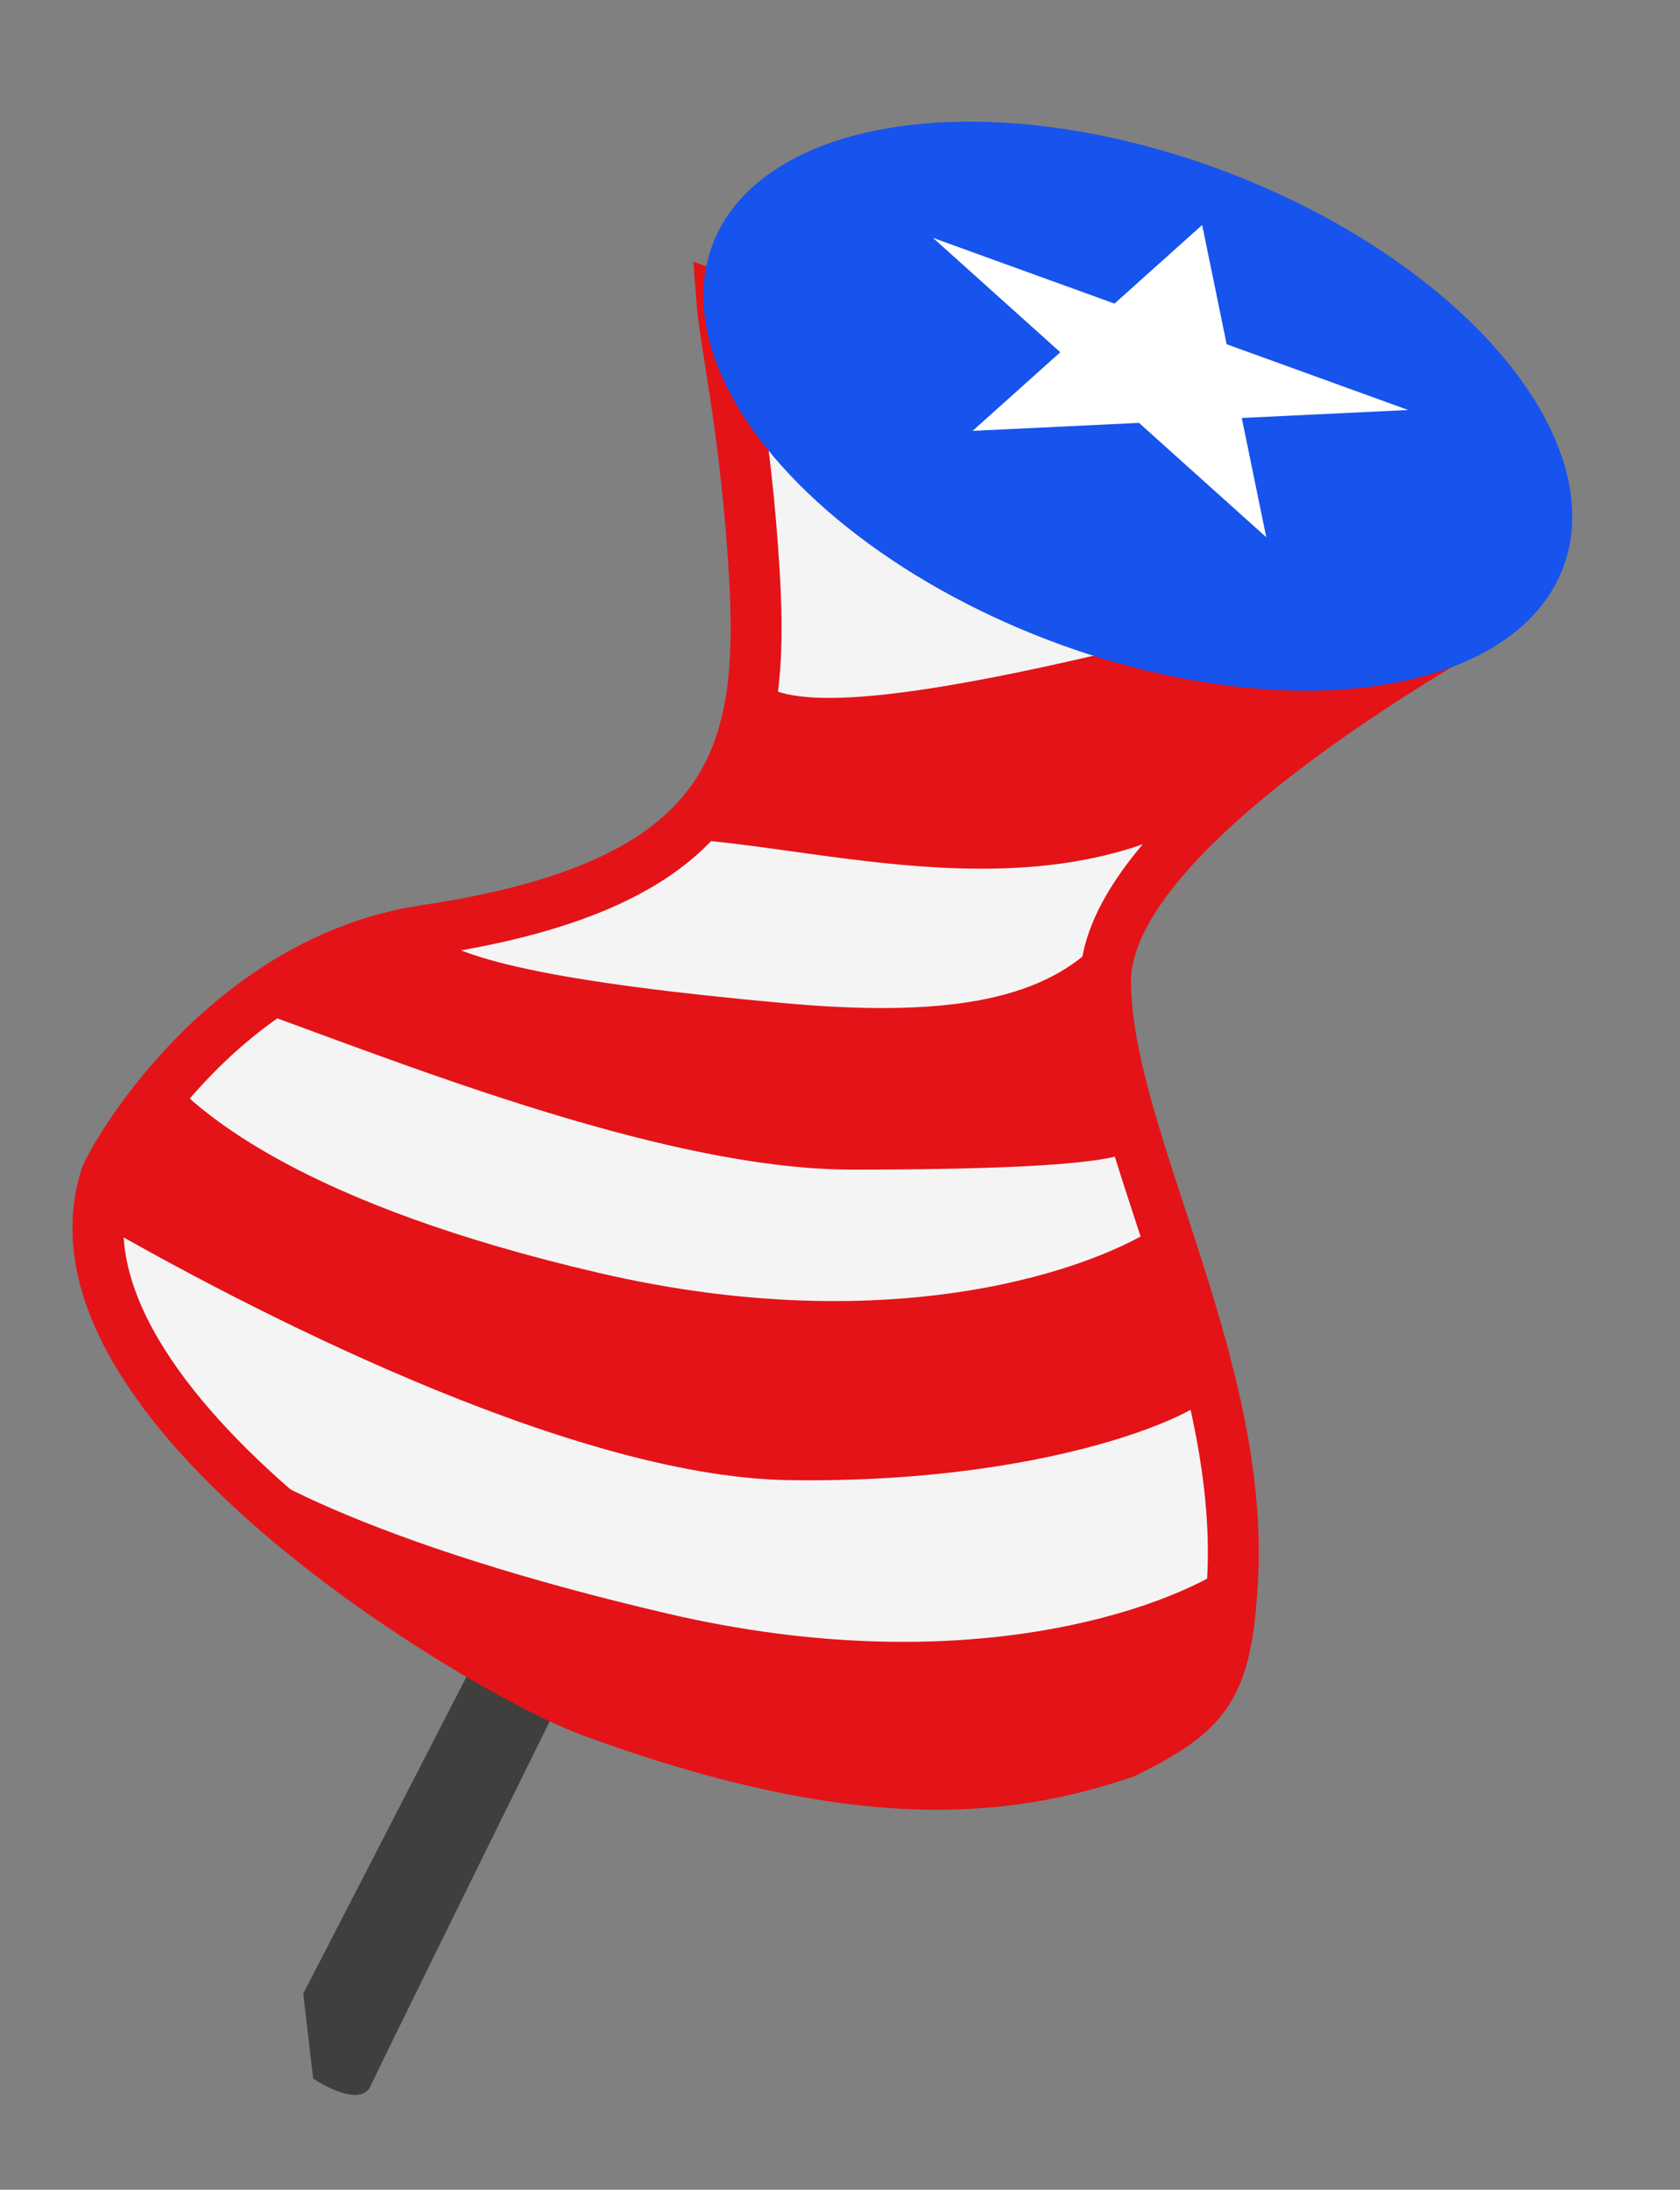 <svg width="33" height="43" viewBox="0 0 33 43" fill="none" xmlns="http://www.w3.org/2000/svg">
<rect x="0" y="0" width="33" height="43" fill="#808080" stroke="none"/>
<path d="M5.957 39.148C9.516 32.259 16.682 18.317 16.874 17.659L18.351 18.52C14.73 25.836 7.449 40.567 7.284 40.955C7.119 41.344 6.46 41.025 6.151 40.817L5.957 39.148Z" fill="#413E3E"/>
<ellipse cx="11.973" cy="5.689" rx="11.973" ry="5.689" transform="matrix(0.914 0.406 -0.351 0.936 4.071 17.617)" fill="#D5D5D5"/>
<path d="M28.789 12.354L23.508 8.419C21.91 7.903 18.62 6.86 18.249 6.815C17.878 6.77 15.332 6.271 14.174 5.865C14.24 6.743 14.65 8.443 14.818 11.278C15.027 14.823 14.453 17.364 8.362 18.269C4.368 18.863 2.176 22.799 2.074 23.123C0.67 27.605 9.513 32.836 11.611 33.606C16.895 35.543 19.796 35.199 22.093 34.418C23.73 33.606 24.09 33.132 24.21 31.038C24.457 26.745 21.72 22.278 21.716 19.269C21.713 16.862 26.125 13.921 28.789 12.354Z" fill="#F4F4F4" stroke="#E41318"/>
<path d="M15.473 29.065C11.121 28.994 4.606 25.56 1.954 24.028V22.482L3.253 21.112C3.984 21.907 5.997 23.657 11.779 25C17.56 26.343 21.55 24.912 22.822 24.028C23.092 24.971 23.682 26.926 23.877 27.209C24.121 27.563 20.913 29.153 15.473 29.065Z" fill="#E41318"/>
<path d="M16.163 34.808C11.811 34.737 7.263 30.685 4.61 29.153L3.982 28.043C4.415 28.779 7.355 30.349 13.136 31.692C18.917 33.035 22.907 31.603 24.179 30.72C24.45 31.662 23.195 33.819 23.39 34.101C23.634 34.455 21.604 34.897 16.163 34.808Z" fill="#E41318"/>
<path d="M16.732 22.968C12.915 22.968 7.471 20.701 4.613 19.698L6.362 18.923L8.287 18.196C8.832 18.838 11.007 19.3 15.392 19.698C18.507 19.981 20.412 19.662 21.523 18.55C21.941 19.426 22.01 22.093 22.247 22.335C22.544 22.636 22.173 22.968 16.732 22.968Z" fill="#E41318"/>
<path d="M24.649 15.325C21.217 18.238 16.402 16.637 13.403 16.473L14.336 15.325L14.945 13.425C15.624 13.892 17.468 13.904 23.228 12.453C28.987 11.001 28.266 10.836 29.074 9.448C30.344 10.543 29.54 11.23 29.074 11.959C28.842 12.322 27.403 12.986 24.649 15.325Z" fill="#E41318"/>
<ellipse cx="8.928" cy="4.922" rx="8.928" ry="4.922" transform="matrix(0.941 0.34 -0.304 0.953 15.445 0.25)" fill="#1753ED"/>
<path d="M23.614 4.418L24.095 6.76L27.66 8.051L24.392 8.208L24.873 10.55L22.373 8.304L19.105 8.461L20.827 6.917L18.326 4.671L21.892 5.962L23.614 4.418Z" fill="white"/>
</svg>
